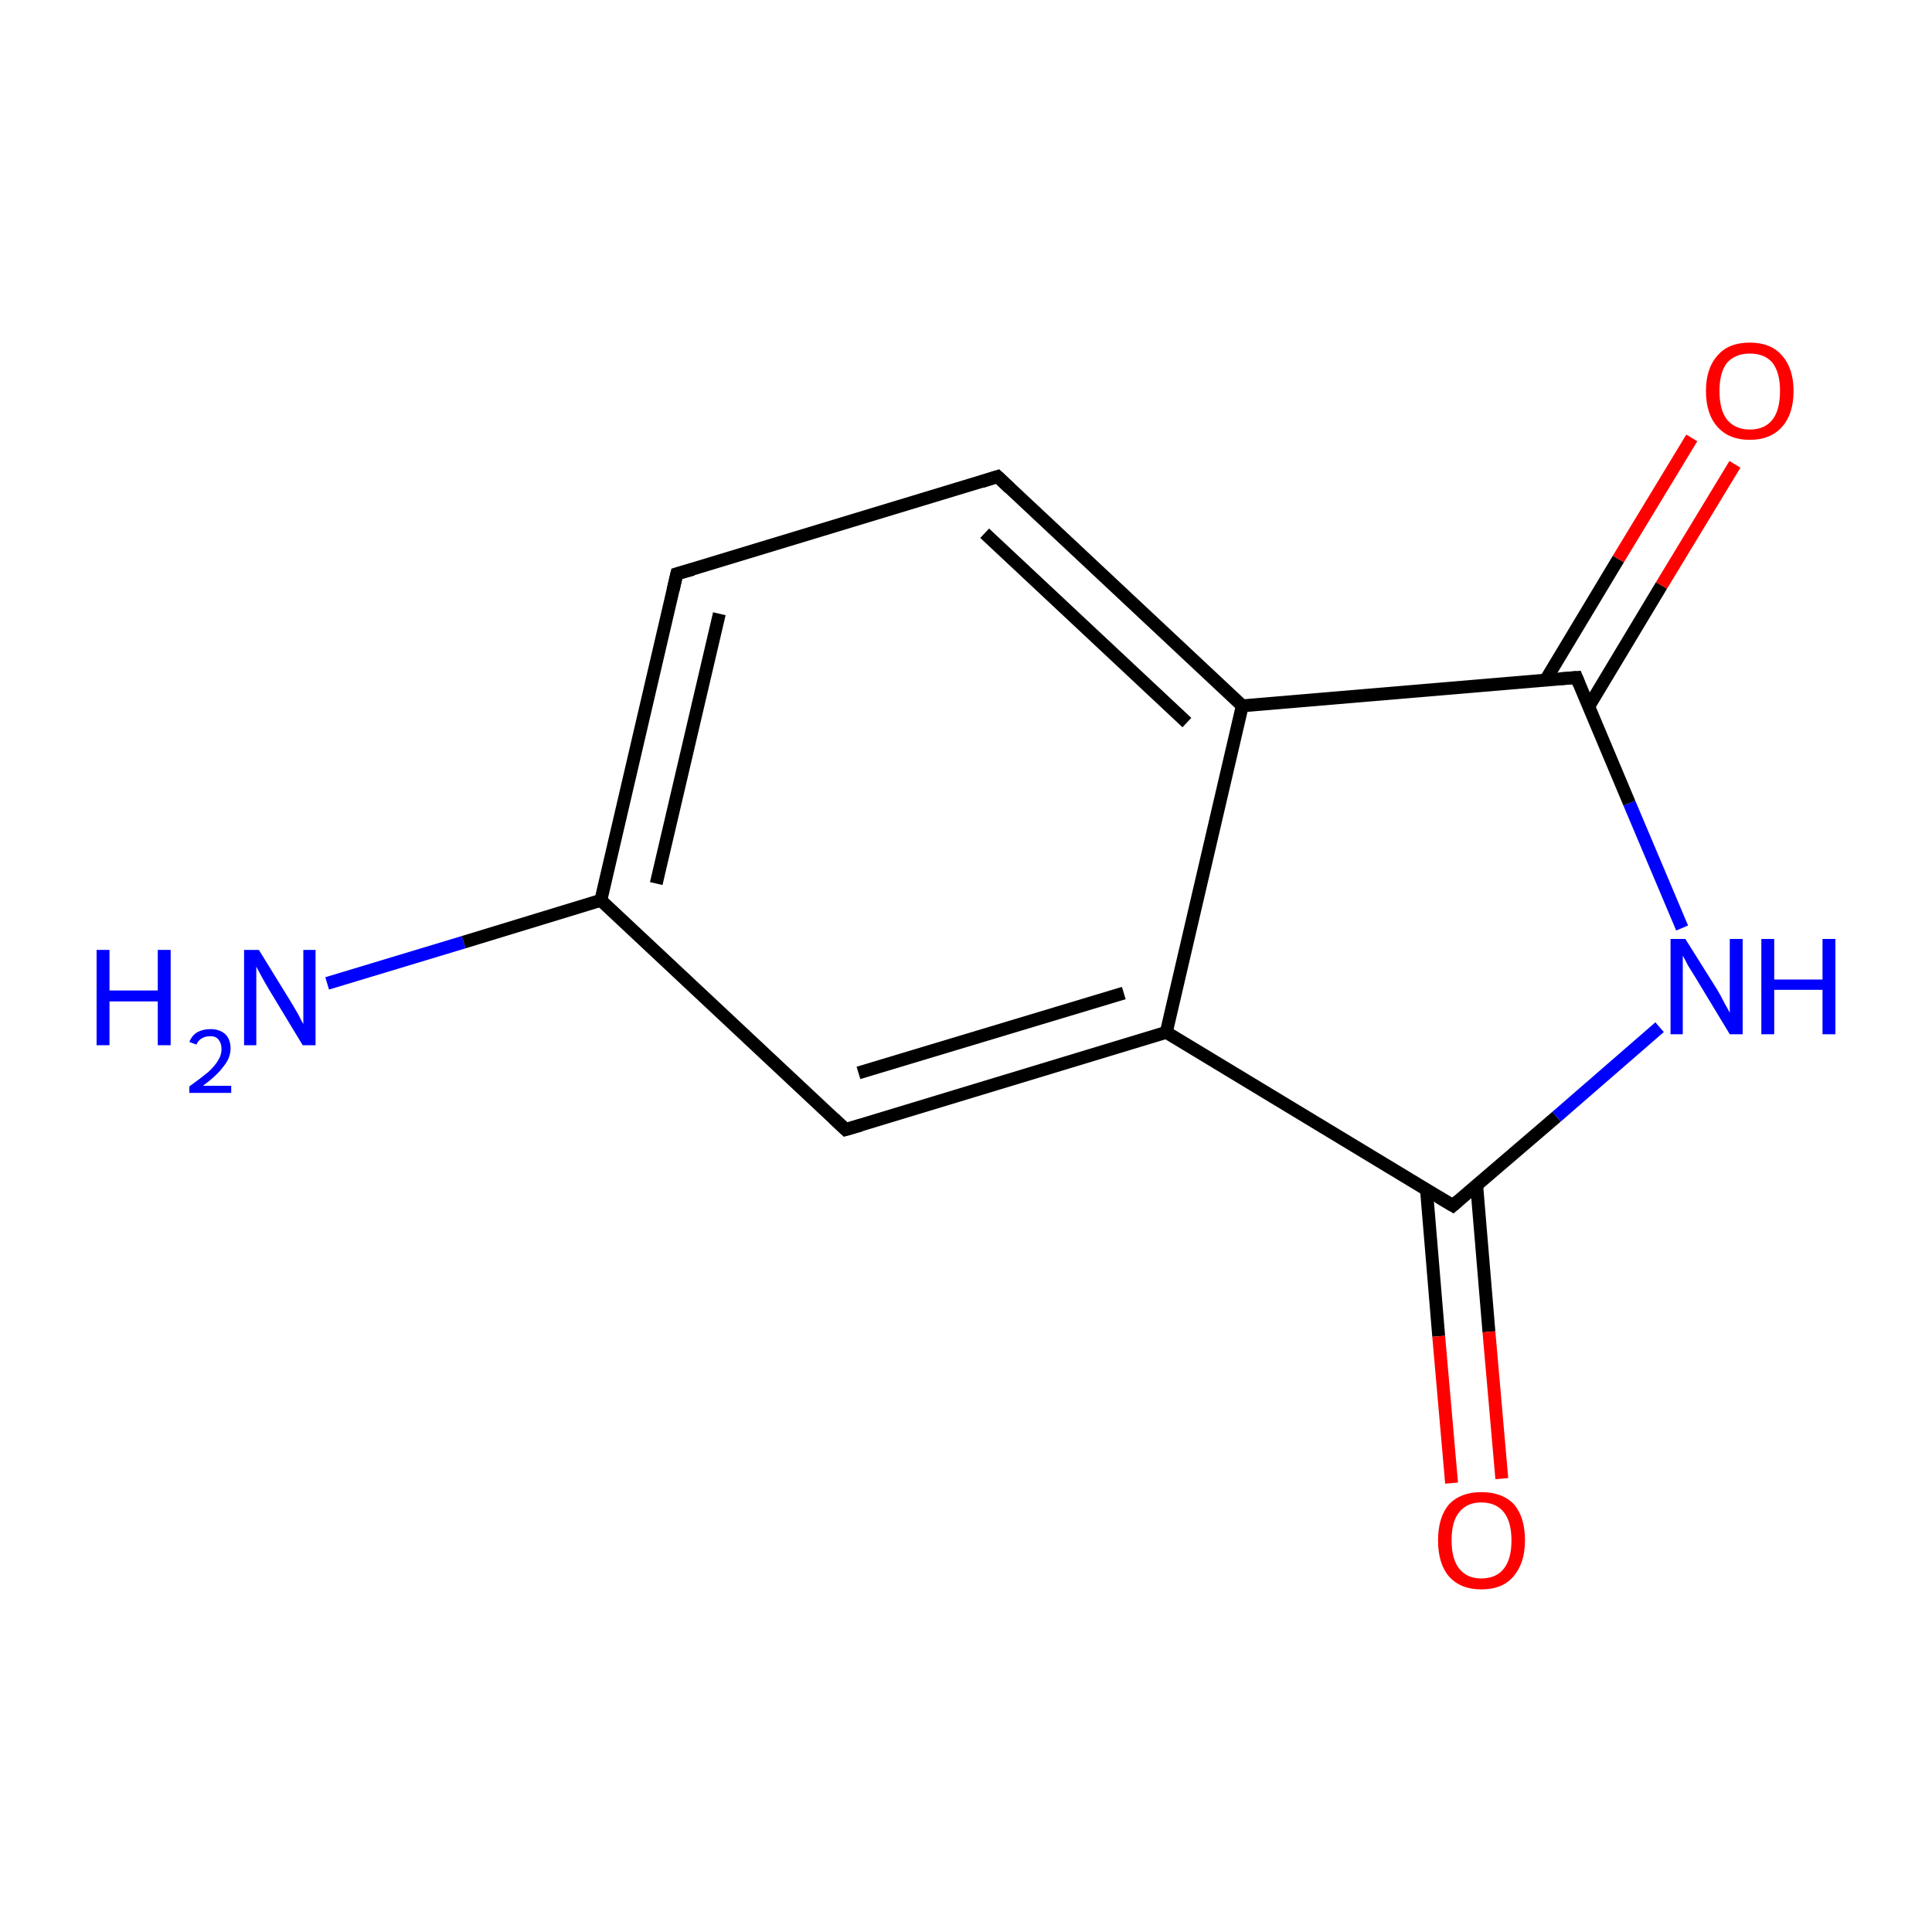 <?xml version='1.0' encoding='iso-8859-1'?>
<svg version='1.1' baseProfile='full'
              xmlns='http://www.w3.org/2000/svg'
                      xmlns:rdkit='http://www.rdkit.org/xml'
                      xmlns:xlink='http://www.w3.org/1999/xlink'
                  xml:space='preserve'
width='300px' height='300px' viewBox='0 0 300 300'>
<!-- END OF HEADER -->
<rect style='opacity:1.0;fill:#FFFFFF;stroke:none' width='300.0' height='300.0' x='0.0' y='0.0'> </rect>
<path class='bond-0 atom-0 atom-1' d='M 50.8,152.7 L 72.0,146.3' style='fill:none;fill-rule:evenodd;stroke:#0000FF;stroke-width:2.0px;stroke-linecap:butt;stroke-linejoin:miter;stroke-opacity:1' />
<path class='bond-0 atom-0 atom-1' d='M 72.0,146.3 L 93.3,139.8' style='fill:none;fill-rule:evenodd;stroke:#000000;stroke-width:2.0px;stroke-linecap:butt;stroke-linejoin:miter;stroke-opacity:1' />
<path class='bond-1 atom-1 atom-2' d='M 93.3,139.8 L 105.1,89.1' style='fill:none;fill-rule:evenodd;stroke:#000000;stroke-width:2.0px;stroke-linecap:butt;stroke-linejoin:miter;stroke-opacity:1' />
<path class='bond-1 atom-1 atom-2' d='M 101.9,137.2 L 111.7,95.3' style='fill:none;fill-rule:evenodd;stroke:#000000;stroke-width:2.0px;stroke-linecap:butt;stroke-linejoin:miter;stroke-opacity:1' />
<path class='bond-2 atom-2 atom-3' d='M 105.1,89.1 L 154.9,74.0' style='fill:none;fill-rule:evenodd;stroke:#000000;stroke-width:2.0px;stroke-linecap:butt;stroke-linejoin:miter;stroke-opacity:1' />
<path class='bond-3 atom-3 atom-4' d='M 154.9,74.0 L 192.9,109.6' style='fill:none;fill-rule:evenodd;stroke:#000000;stroke-width:2.0px;stroke-linecap:butt;stroke-linejoin:miter;stroke-opacity:1' />
<path class='bond-3 atom-3 atom-4' d='M 152.9,82.8 L 184.3,112.2' style='fill:none;fill-rule:evenodd;stroke:#000000;stroke-width:2.0px;stroke-linecap:butt;stroke-linejoin:miter;stroke-opacity:1' />
<path class='bond-4 atom-4 atom-5' d='M 192.9,109.6 L 181.1,160.3' style='fill:none;fill-rule:evenodd;stroke:#000000;stroke-width:2.0px;stroke-linecap:butt;stroke-linejoin:miter;stroke-opacity:1' />
<path class='bond-5 atom-5 atom-6' d='M 181.1,160.3 L 131.3,175.4' style='fill:none;fill-rule:evenodd;stroke:#000000;stroke-width:2.0px;stroke-linecap:butt;stroke-linejoin:miter;stroke-opacity:1' />
<path class='bond-5 atom-5 atom-6' d='M 174.5,154.2 L 133.3,166.6' style='fill:none;fill-rule:evenodd;stroke:#000000;stroke-width:2.0px;stroke-linecap:butt;stroke-linejoin:miter;stroke-opacity:1' />
<path class='bond-6 atom-5 atom-7' d='M 181.1,160.3 L 225.6,187.2' style='fill:none;fill-rule:evenodd;stroke:#000000;stroke-width:2.0px;stroke-linecap:butt;stroke-linejoin:miter;stroke-opacity:1' />
<path class='bond-7 atom-7 atom-8' d='M 221.5,184.7 L 223.4,207.5' style='fill:none;fill-rule:evenodd;stroke:#000000;stroke-width:2.0px;stroke-linecap:butt;stroke-linejoin:miter;stroke-opacity:1' />
<path class='bond-7 atom-7 atom-8' d='M 223.4,207.5 L 225.4,230.3' style='fill:none;fill-rule:evenodd;stroke:#FF0000;stroke-width:2.0px;stroke-linecap:butt;stroke-linejoin:miter;stroke-opacity:1' />
<path class='bond-7 atom-7 atom-8' d='M 229.3,184.1 L 231.2,206.8' style='fill:none;fill-rule:evenodd;stroke:#000000;stroke-width:2.0px;stroke-linecap:butt;stroke-linejoin:miter;stroke-opacity:1' />
<path class='bond-7 atom-7 atom-8' d='M 231.2,206.8 L 233.2,229.6' style='fill:none;fill-rule:evenodd;stroke:#FF0000;stroke-width:2.0px;stroke-linecap:butt;stroke-linejoin:miter;stroke-opacity:1' />
<path class='bond-8 atom-7 atom-9' d='M 225.6,187.2 L 241.7,173.4' style='fill:none;fill-rule:evenodd;stroke:#000000;stroke-width:2.0px;stroke-linecap:butt;stroke-linejoin:miter;stroke-opacity:1' />
<path class='bond-8 atom-7 atom-9' d='M 241.7,173.4 L 257.7,159.5' style='fill:none;fill-rule:evenodd;stroke:#0000FF;stroke-width:2.0px;stroke-linecap:butt;stroke-linejoin:miter;stroke-opacity:1' />
<path class='bond-9 atom-9 atom-10' d='M 261.2,144.1 L 253.0,124.7' style='fill:none;fill-rule:evenodd;stroke:#0000FF;stroke-width:2.0px;stroke-linecap:butt;stroke-linejoin:miter;stroke-opacity:1' />
<path class='bond-9 atom-9 atom-10' d='M 253.0,124.7 L 244.8,105.2' style='fill:none;fill-rule:evenodd;stroke:#000000;stroke-width:2.0px;stroke-linecap:butt;stroke-linejoin:miter;stroke-opacity:1' />
<path class='bond-10 atom-10 atom-11' d='M 246.7,109.7 L 258.0,90.9' style='fill:none;fill-rule:evenodd;stroke:#000000;stroke-width:2.0px;stroke-linecap:butt;stroke-linejoin:miter;stroke-opacity:1' />
<path class='bond-10 atom-10 atom-11' d='M 258.0,90.9 L 269.4,72.1' style='fill:none;fill-rule:evenodd;stroke:#FF0000;stroke-width:2.0px;stroke-linecap:butt;stroke-linejoin:miter;stroke-opacity:1' />
<path class='bond-10 atom-10 atom-11' d='M 240.0,105.6 L 251.3,86.8' style='fill:none;fill-rule:evenodd;stroke:#000000;stroke-width:2.0px;stroke-linecap:butt;stroke-linejoin:miter;stroke-opacity:1' />
<path class='bond-10 atom-10 atom-11' d='M 251.3,86.8 L 262.7,68.0' style='fill:none;fill-rule:evenodd;stroke:#FF0000;stroke-width:2.0px;stroke-linecap:butt;stroke-linejoin:miter;stroke-opacity:1' />
<path class='bond-11 atom-6 atom-1' d='M 131.3,175.4 L 93.3,139.8' style='fill:none;fill-rule:evenodd;stroke:#000000;stroke-width:2.0px;stroke-linecap:butt;stroke-linejoin:miter;stroke-opacity:1' />
<path class='bond-12 atom-10 atom-4' d='M 244.8,105.2 L 192.9,109.6' style='fill:none;fill-rule:evenodd;stroke:#000000;stroke-width:2.0px;stroke-linecap:butt;stroke-linejoin:miter;stroke-opacity:1' />
<path d='M 104.5,91.7 L 105.1,89.1 L 107.6,88.4' style='fill:none;stroke:#000000;stroke-width:2.0px;stroke-linecap:butt;stroke-linejoin:miter;stroke-miterlimit:10;stroke-opacity:1;' />
<path d='M 152.4,74.8 L 154.9,74.0 L 156.8,75.8' style='fill:none;stroke:#000000;stroke-width:2.0px;stroke-linecap:butt;stroke-linejoin:miter;stroke-miterlimit:10;stroke-opacity:1;' />
<path d='M 133.7,174.7 L 131.3,175.4 L 129.4,173.6' style='fill:none;stroke:#000000;stroke-width:2.0px;stroke-linecap:butt;stroke-linejoin:miter;stroke-miterlimit:10;stroke-opacity:1;' />
<path d='M 223.4,185.9 L 225.6,187.2 L 226.4,186.5' style='fill:none;stroke:#000000;stroke-width:2.0px;stroke-linecap:butt;stroke-linejoin:miter;stroke-miterlimit:10;stroke-opacity:1;' />
<path d='M 245.2,106.2 L 244.8,105.2 L 242.2,105.4' style='fill:none;stroke:#000000;stroke-width:2.0px;stroke-linecap:butt;stroke-linejoin:miter;stroke-miterlimit:10;stroke-opacity:1;' />
<path class='atom-0' d='M 15.0 147.5
L 17.0 147.5
L 17.0 153.8
L 24.5 153.8
L 24.5 147.5
L 26.5 147.5
L 26.5 162.3
L 24.5 162.3
L 24.5 155.5
L 17.0 155.5
L 17.0 162.3
L 15.0 162.3
L 15.0 147.5
' fill='#0000FF'/>
<path class='atom-0' d='M 29.4 161.8
Q 29.8 160.8, 30.6 160.3
Q 31.5 159.8, 32.7 159.8
Q 34.1 159.8, 35.0 160.6
Q 35.8 161.4, 35.8 162.8
Q 35.8 164.3, 34.7 165.6
Q 33.7 167.0, 31.5 168.6
L 35.9 168.6
L 35.9 169.7
L 29.4 169.7
L 29.4 168.7
Q 31.2 167.4, 32.3 166.5
Q 33.4 165.5, 33.9 164.6
Q 34.4 163.8, 34.4 162.9
Q 34.4 162.0, 33.9 161.4
Q 33.5 160.9, 32.7 160.9
Q 31.9 160.9, 31.4 161.2
Q 30.8 161.5, 30.5 162.2
L 29.4 161.8
' fill='#0000FF'/>
<path class='atom-0' d='M 40.2 147.5
L 45.0 155.3
Q 45.5 156.1, 46.3 157.5
Q 47.0 158.9, 47.1 159.0
L 47.1 147.5
L 49.0 147.5
L 49.0 162.3
L 47.0 162.3
L 41.8 153.7
Q 41.2 152.7, 40.6 151.6
Q 40.0 150.5, 39.8 150.1
L 39.8 162.3
L 37.9 162.3
L 37.9 147.5
L 40.2 147.5
' fill='#0000FF'/>
<path class='atom-8' d='M 223.3 239.2
Q 223.3 235.6, 225.0 233.6
Q 226.8 231.7, 230.0 231.7
Q 233.3 231.7, 235.1 233.6
Q 236.8 235.6, 236.8 239.2
Q 236.8 242.7, 235.0 244.8
Q 233.3 246.8, 230.0 246.8
Q 226.8 246.8, 225.0 244.8
Q 223.3 242.8, 223.3 239.2
M 230.0 245.1
Q 232.3 245.1, 233.5 243.6
Q 234.7 242.1, 234.7 239.2
Q 234.7 236.3, 233.5 234.8
Q 232.3 233.3, 230.0 233.3
Q 227.8 233.3, 226.6 234.8
Q 225.4 236.2, 225.4 239.2
Q 225.4 242.1, 226.6 243.6
Q 227.8 245.1, 230.0 245.1
' fill='#FF0000'/>
<path class='atom-9' d='M 261.7 145.8
L 266.6 153.6
Q 267.1 154.4, 267.8 155.8
Q 268.6 157.2, 268.6 157.3
L 268.6 145.8
L 270.6 145.8
L 270.6 160.6
L 268.6 160.6
L 263.4 152.0
Q 262.8 151.0, 262.1 149.9
Q 261.5 148.7, 261.3 148.4
L 261.3 160.6
L 259.4 160.6
L 259.4 145.8
L 261.7 145.8
' fill='#0000FF'/>
<path class='atom-9' d='M 273.5 145.8
L 275.5 145.8
L 275.5 152.1
L 283.0 152.1
L 283.0 145.8
L 285.0 145.8
L 285.0 160.6
L 283.0 160.6
L 283.0 153.7
L 275.5 153.7
L 275.5 160.6
L 273.5 160.6
L 273.5 145.8
' fill='#0000FF'/>
<path class='atom-11' d='M 264.9 60.7
Q 264.9 57.2, 266.7 55.2
Q 268.4 53.2, 271.7 53.2
Q 275.0 53.2, 276.7 55.2
Q 278.5 57.2, 278.5 60.7
Q 278.5 64.3, 276.7 66.3
Q 274.9 68.3, 271.7 68.3
Q 268.5 68.3, 266.7 66.3
Q 264.9 64.3, 264.9 60.7
M 271.7 66.7
Q 274.0 66.7, 275.2 65.2
Q 276.4 63.7, 276.4 60.7
Q 276.4 57.8, 275.2 56.3
Q 274.0 54.9, 271.7 54.9
Q 269.5 54.9, 268.2 56.3
Q 267.0 57.8, 267.0 60.7
Q 267.0 63.7, 268.2 65.2
Q 269.5 66.7, 271.7 66.7
' fill='#FF0000'/>
</svg>
